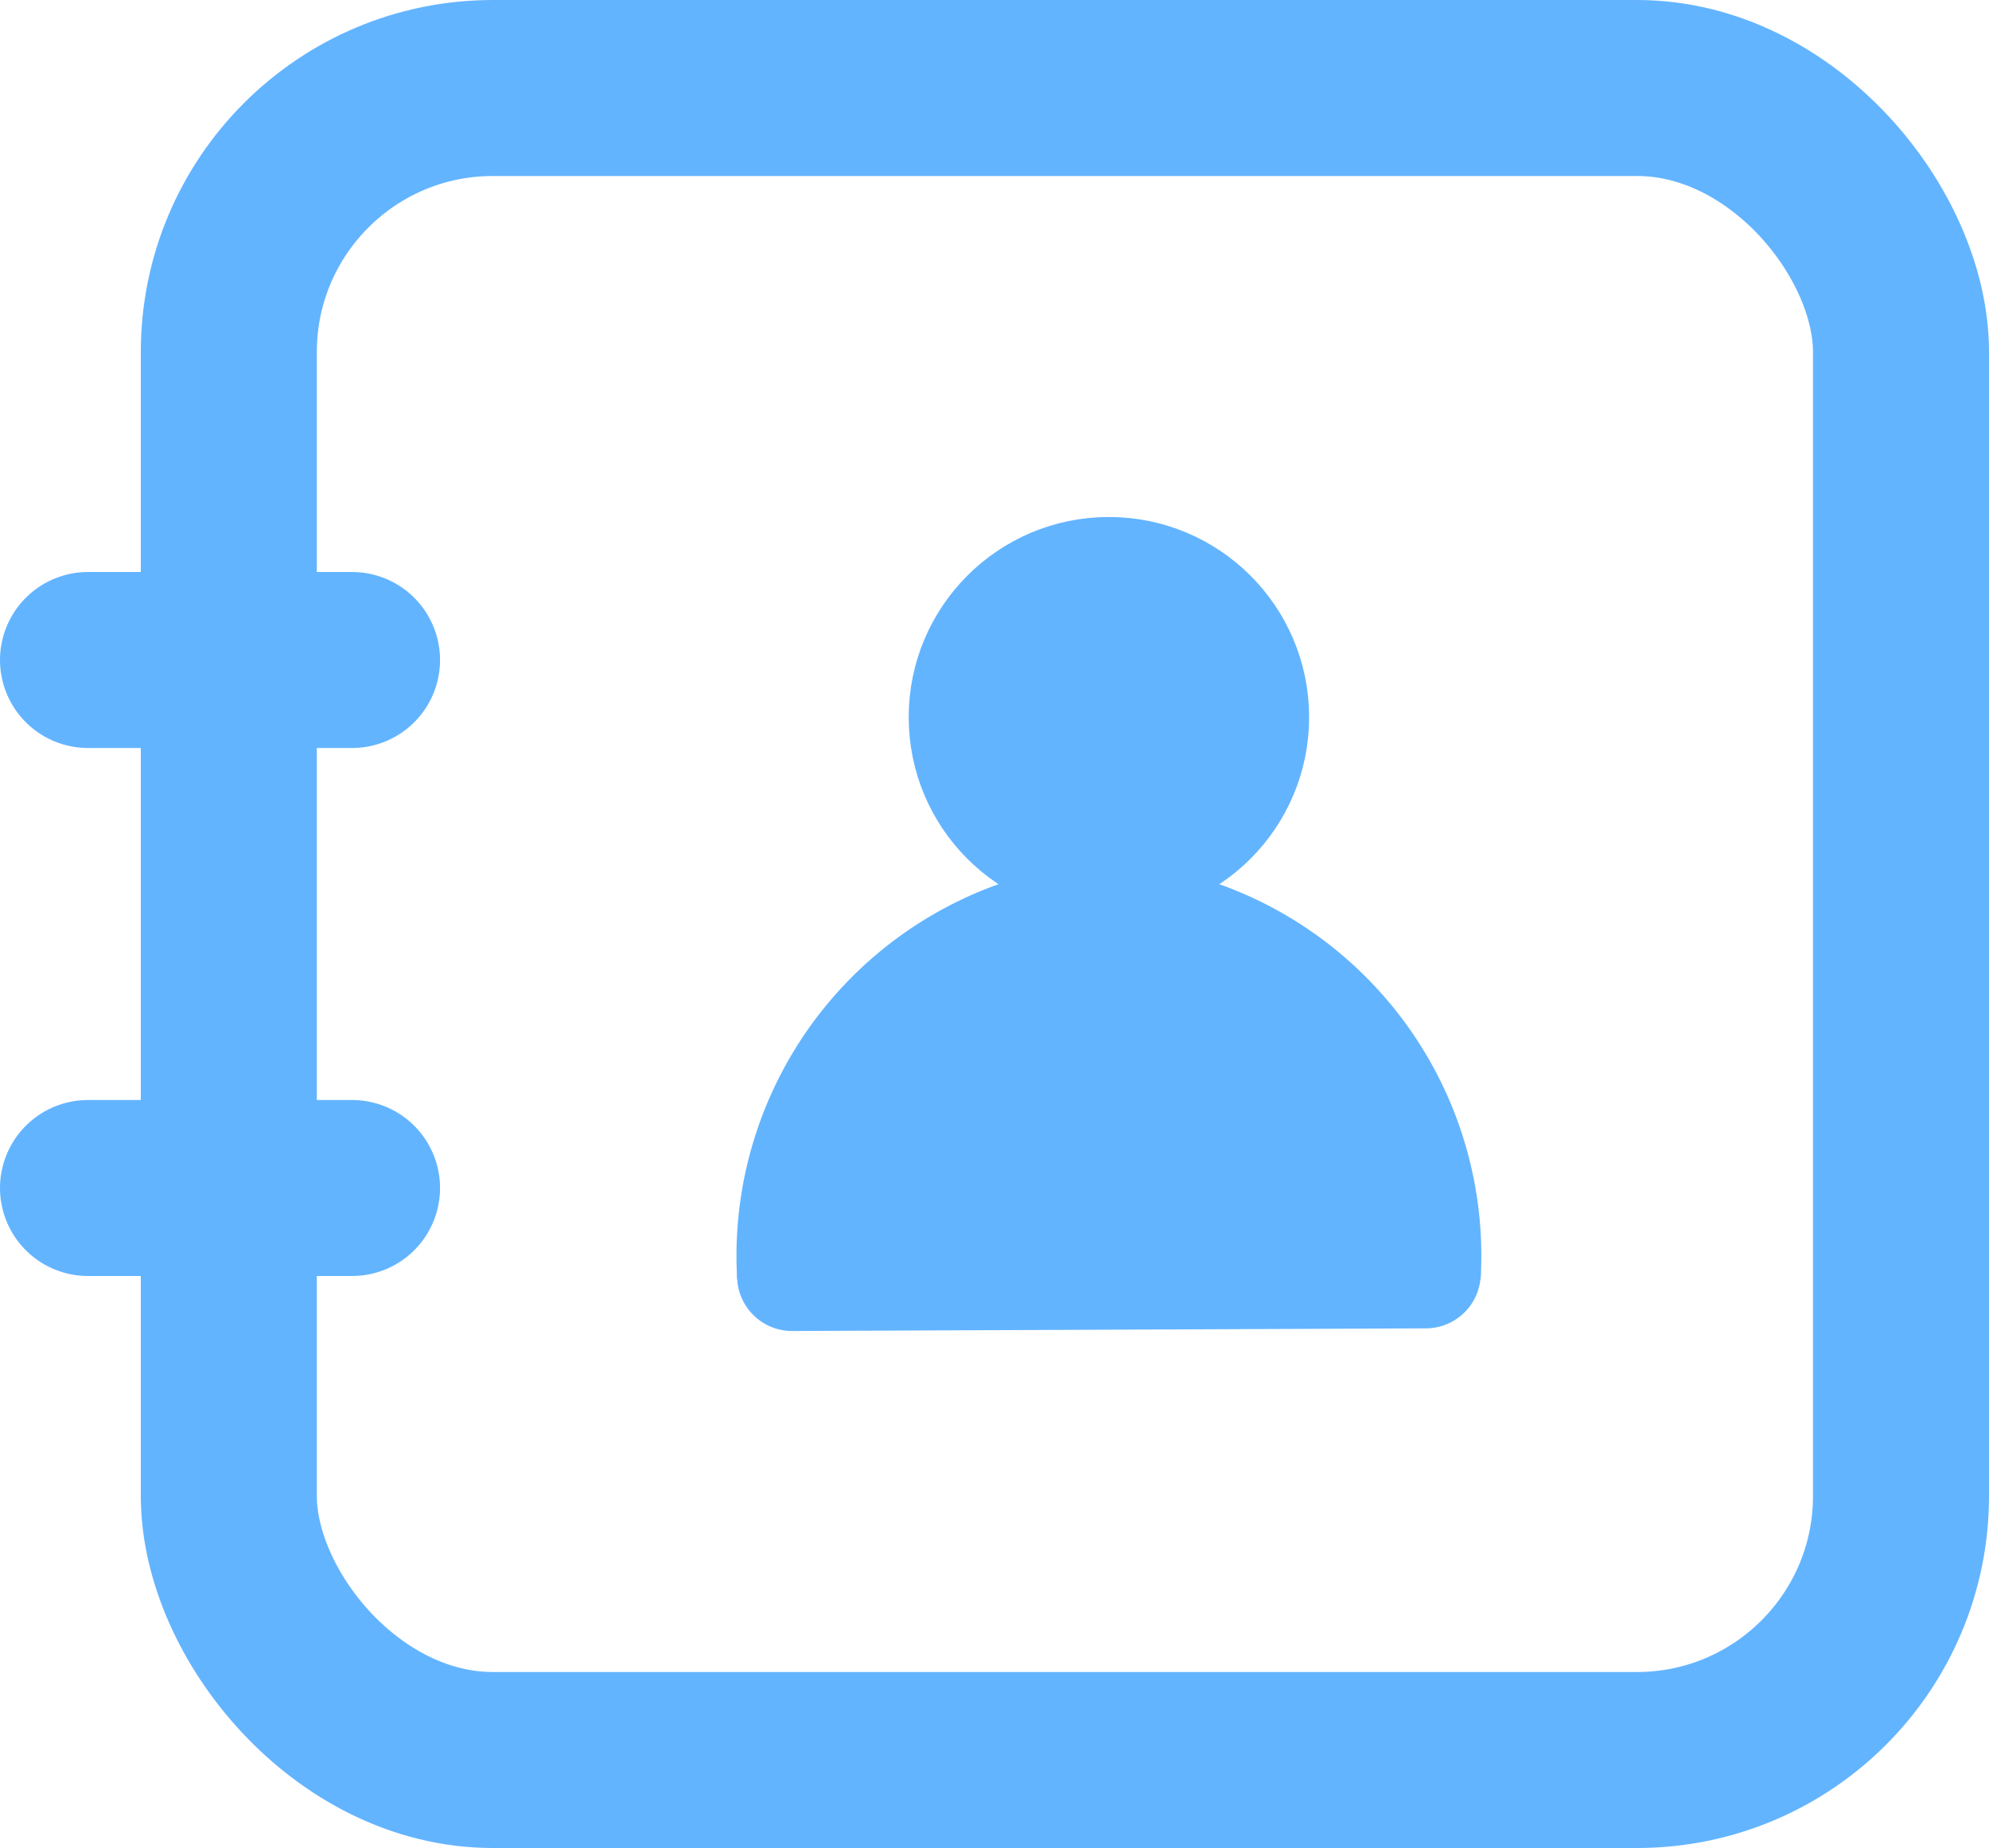 <svg xmlns="http://www.w3.org/2000/svg" width="22.6" height="21" viewBox="0 0 22.6 21"><circle cx="12.6" cy="8.15" r="1.65" fill="#63b4ff" stroke="#63b4ff" stroke-miterlimit="10" stroke-width="1.25"/><path d="M9,14.5a3.86,3.86,0,0,1,3.6-4.08,3.86,3.86,0,0,1,3.6,4.08" fill="#63b4ff" stroke="#63b4ff" stroke-miterlimit="10" stroke-width="1.25"/><line x1="9" y1="14.5" x2="16.2" y2="14.47" fill="none" stroke="#63b4ff" stroke-linecap="round" stroke-miterlimit="10" stroke-width="1.25"/><rect x="2.6" y="1" width="19" height="19" rx="3" fill="none" stroke="#63b4ff" stroke-miterlimit="10" stroke-width="2"/><line x1="1" y1="7.5" x2="4" y2="7.5" fill="none" stroke="#63b4ff" stroke-linecap="round" stroke-miterlimit="10" stroke-width="2"/><line x1="1" y1="13.5" x2="4" y2="13.5" fill="none" stroke="#63b4ff" stroke-linecap="round" stroke-miterlimit="10" stroke-width="2"/></svg>
